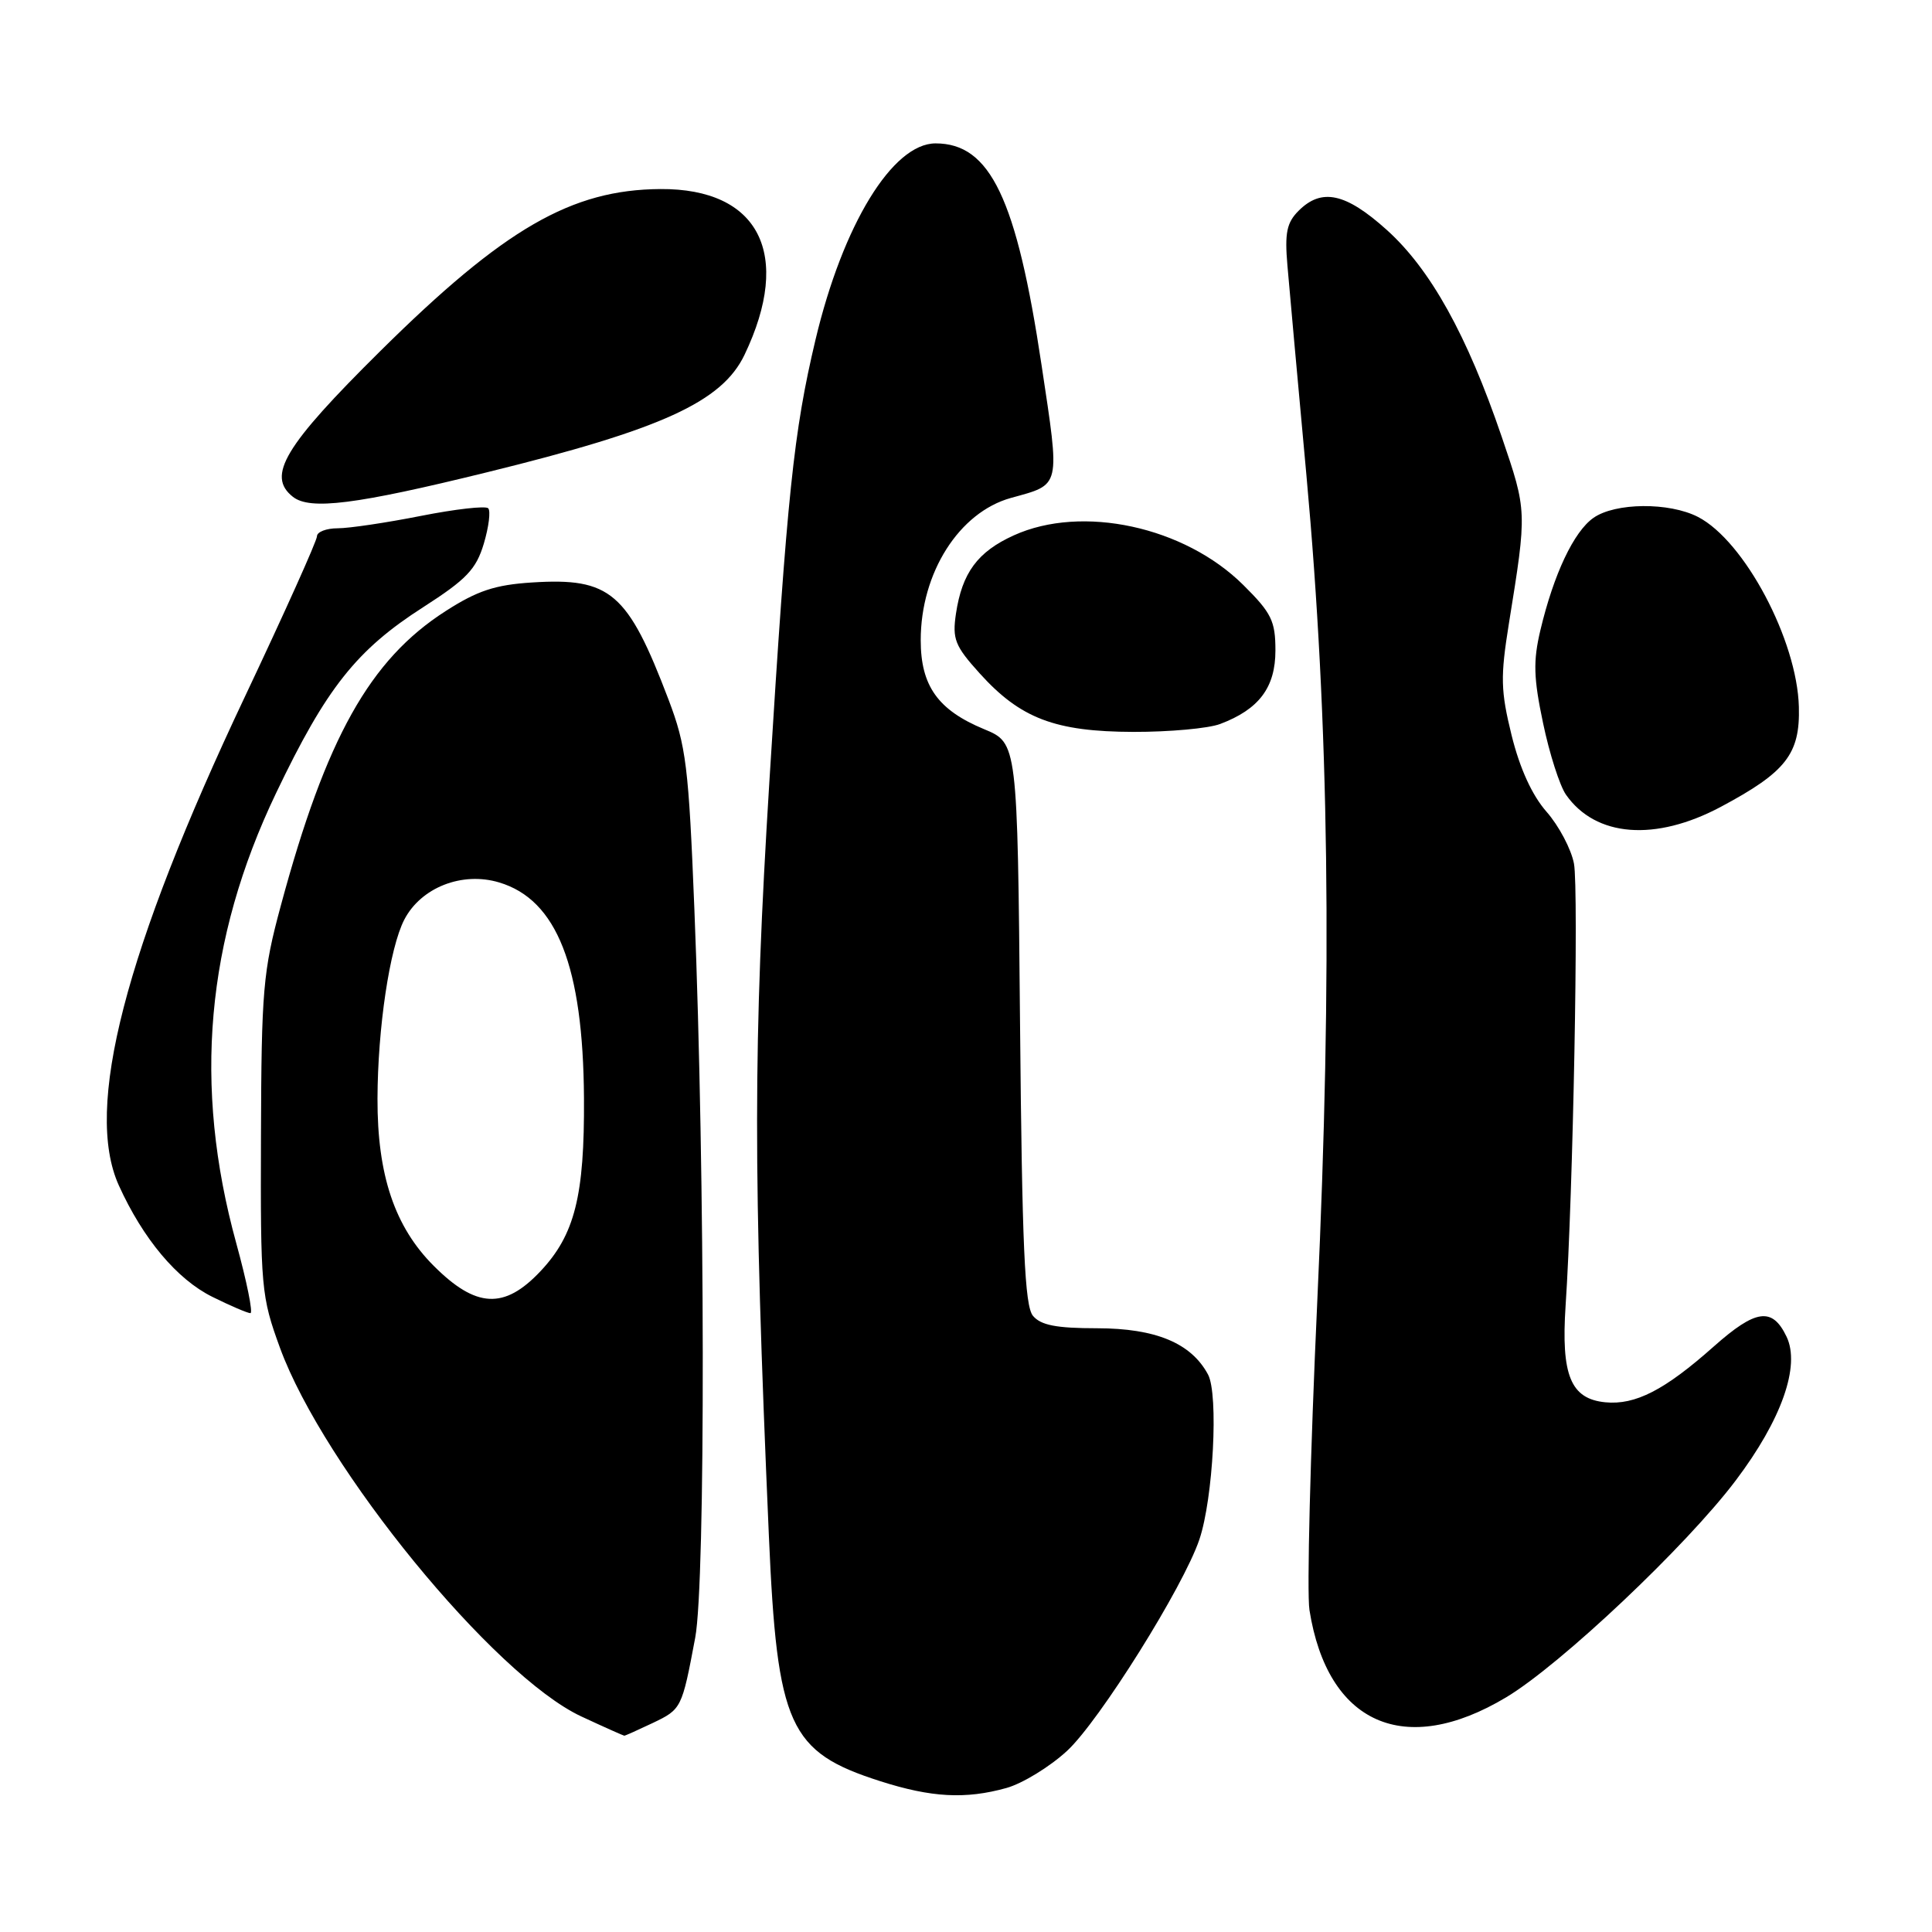 <?xml version="1.0" encoding="UTF-8" standalone="no"?>
<!DOCTYPE svg PUBLIC "-//W3C//DTD SVG 1.1//EN" "http://www.w3.org/Graphics/SVG/1.1/DTD/svg11.dtd" >
<svg xmlns="http://www.w3.org/2000/svg" xmlns:xlink="http://www.w3.org/1999/xlink" version="1.1" viewBox="0 0 256 256">
 <g >
 <path fill="currentColor"
d=" M 133.35 236.92 C 135.47 236.33 139.09 234.12 141.39 232.00 C 145.66 228.06 156.80 210.28 158.92 204.00 C 160.76 198.57 161.48 184.77 160.07 182.13 C 157.84 177.97 153.15 176.01 145.37 176.00 C 139.97 176.00 137.91 175.60 136.87 174.35 C 135.78 173.03 135.43 165.18 135.16 135.57 C 134.82 98.45 134.82 98.45 130.40 96.62 C 124.29 94.09 122.00 90.89 122.00 84.83 C 122.00 75.90 127.08 67.89 133.95 65.98 C 140.63 64.13 140.48 64.79 138.01 48.37 C 134.70 26.30 131.21 19.00 123.97 19.00 C 118.27 19.00 111.68 29.77 108.06 45.01 C 105.16 57.23 104.31 65.38 101.95 103.50 C 99.79 138.38 99.78 155.19 101.88 203.50 C 102.98 228.73 104.53 232.15 116.65 236.02 C 123.41 238.18 127.93 238.43 133.35 236.92 Z  M 86.46 228.32 C 90.31 226.48 90.35 226.41 92.12 217.00 C 93.50 209.66 93.44 155.89 92.01 120.50 C 91.25 101.50 90.92 98.85 88.58 92.69 C 83.18 78.49 80.89 76.52 70.51 77.18 C 65.61 77.49 63.25 78.27 59.05 80.97 C 49.00 87.41 43.20 97.79 37.21 120.00 C 34.85 128.72 34.64 131.22 34.58 150.50 C 34.51 170.70 34.61 171.77 37.10 178.60 C 42.90 194.46 65.45 222.04 77.03 227.44 C 80.04 228.84 82.60 229.98 82.72 229.99 C 82.83 230.00 84.52 229.24 86.46 228.32 Z  M 199.58 224.90 C 206.79 220.58 223.46 204.84 230.00 196.16 C 236.07 188.12 238.58 180.99 236.73 177.12 C 234.84 173.17 232.67 173.46 227.08 178.42 C 220.59 184.19 216.69 186.20 212.71 185.81 C 208.12 185.36 206.84 182.23 207.45 173.00 C 208.44 158.33 209.20 117.87 208.56 114.44 C 208.20 112.53 206.57 109.44 204.94 107.58 C 203.01 105.39 201.39 101.84 200.30 97.45 C 198.84 91.51 198.80 89.71 199.94 82.60 C 202.35 67.66 202.35 67.77 198.99 57.89 C 194.39 44.39 189.55 35.68 183.75 30.46 C 178.30 25.56 175.12 24.88 172.07 27.93 C 170.49 29.51 170.22 30.87 170.59 35.18 C 170.84 38.11 171.97 50.62 173.11 63.00 C 176.12 95.93 176.56 128.80 174.55 172.34 C 173.62 192.61 173.15 211.06 173.51 213.34 C 175.90 228.44 186.12 232.97 199.58 224.90 Z  M 31.31 164.75 C 25.56 143.86 27.27 124.54 36.59 105.07 C 43.24 91.16 47.24 86.11 56.10 80.44 C 61.81 76.77 63.09 75.44 64.11 72.03 C 64.77 69.81 65.03 67.70 64.69 67.35 C 64.34 67.00 60.33 67.46 55.77 68.36 C 51.22 69.26 46.26 70.00 44.75 70.00 C 43.24 70.00 42.00 70.48 42.00 71.06 C 42.00 71.65 37.71 81.19 32.47 92.27 C 16.51 126.00 11.13 146.85 15.74 157.06 C 18.95 164.15 23.45 169.52 28.14 171.84 C 30.54 173.03 32.81 174.00 33.18 174.00 C 33.55 174.00 32.71 169.84 31.31 164.75 Z  M 228.02 106.91 C 236.66 102.30 238.53 99.91 238.36 93.67 C 238.13 84.82 231.15 71.68 225.00 68.50 C 221.18 66.53 214.03 66.59 211.14 68.62 C 208.54 70.44 205.88 76.06 204.11 83.50 C 203.14 87.60 203.20 89.83 204.47 95.84 C 205.31 99.87 206.68 104.13 207.50 105.30 C 211.43 110.92 219.33 111.54 228.02 106.91 Z  M 161.68 95.93 C 166.83 93.99 169.00 91.09 169.00 86.19 C 169.00 82.28 168.48 81.22 164.75 77.52 C 156.95 69.77 143.37 66.83 134.33 70.94 C 129.54 73.11 127.48 75.90 126.67 81.31 C 126.17 84.67 126.53 85.59 129.80 89.21 C 135.20 95.20 139.80 96.95 150.18 96.98 C 154.96 96.99 160.14 96.52 161.68 95.93 Z  M 64.53 62.58 C 87.69 56.89 95.66 53.25 98.65 47.02 C 105.03 33.69 100.60 24.96 87.50 25.05 C 75.71 25.13 66.81 30.27 50.41 46.50 C 37.66 59.12 35.30 63.06 38.81 65.83 C 41.08 67.62 47.14 66.86 64.53 62.58 Z  M 57.48 167.74 C 52.30 162.57 49.99 155.70 50.02 145.57 C 50.05 136.21 51.63 125.61 53.57 121.86 C 55.78 117.60 61.23 115.45 66.15 116.93 C 73.79 119.22 77.27 128.07 77.38 145.50 C 77.46 158.46 76.16 163.63 71.60 168.46 C 66.82 173.53 63.08 173.34 57.48 167.74 Z "/>
</g>
</svg>
